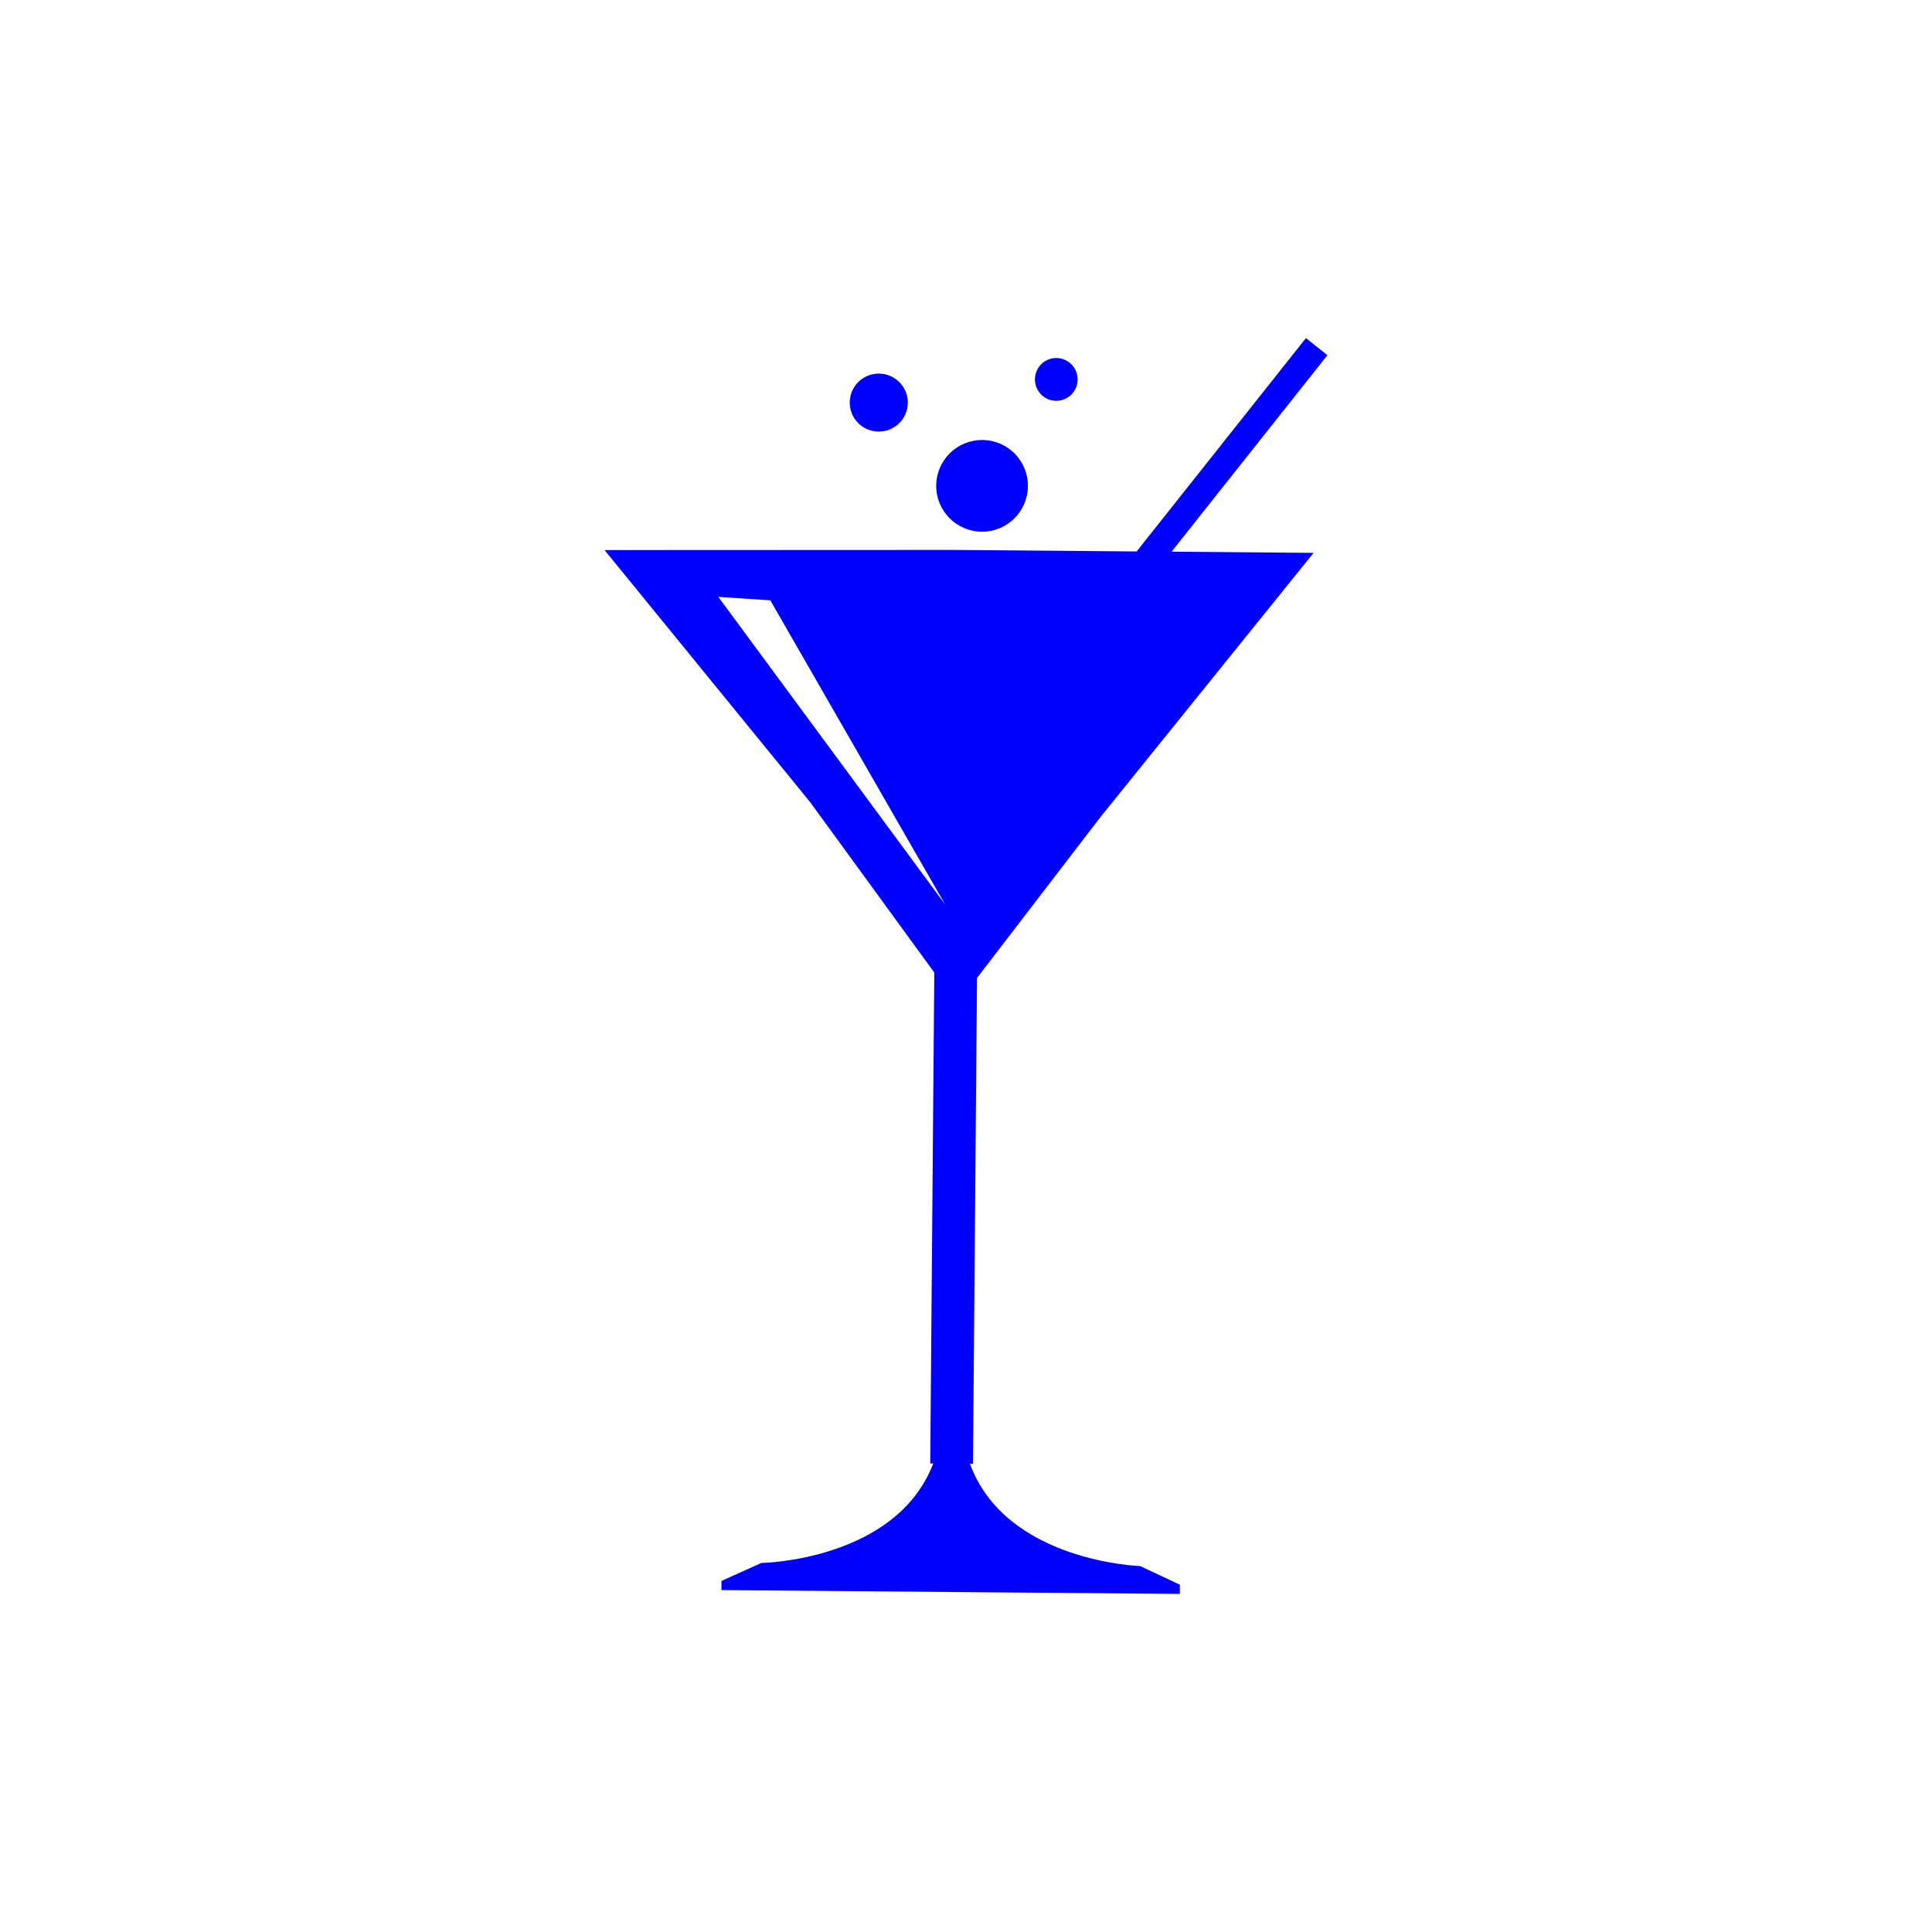 <svg width="400" height="400" viewBox="0 0 400 400" fill="none" xmlns="http://www.w3.org/2000/svg">
<path style="fill:#0000FF;" d="M214.273,78.514c0.018-2.437,2.002-4.415,4.446-4.391c2.452,0.02,4.409,2.028,4.395,4.463
	c-0.022,2.467-2.023,4.42-4.457,4.397C216.204,82.963,214.256,80.974,214.273,78.514 M274.83,73.537l-32.267,40.684l29.402,0.244
	l-44.105,54.674l-25.583,33.34l-0.829,100.591l-0.627-0.009c7.429,20.307,35.254,21.181,35.254,21.181l8.206,3.852L244.268,330
	l-46.83-0.39l-1.269-0.011l-46.811-0.389l0.02-1.895l8.244-3.718c0,0,27.84-0.415,35.597-20.592l-0.625-0.005l0.841-101.648
	l-25.663-35.227l-42.603-52.237l72.131-0.032l38.027,0.319L270.38,70L274.83,73.537 M148.719,123.575L148.719,123.575l46.94,63.653
	l-36.171-62.936L148.719,123.575L148.719,123.575z M181.889,89.354c3.318,0.028,6.041-2.63,6.067-5.971
	c0.026-3.303-2.652-6.007-5.965-6.033c-3.328-0.029-6.029,2.634-6.061,5.935C175.896,86.63,178.569,89.322,181.889,89.354
	 M193.833,100.518c-0.041,5.248,4.179,9.521,9.432,9.564c5.237,0.038,9.507-4.167,9.55-9.411c0.05-5.261-4.148-9.535-9.394-9.573
	C198.159,91.054,193.877,95.264,193.833,100.518"/>
</svg>
